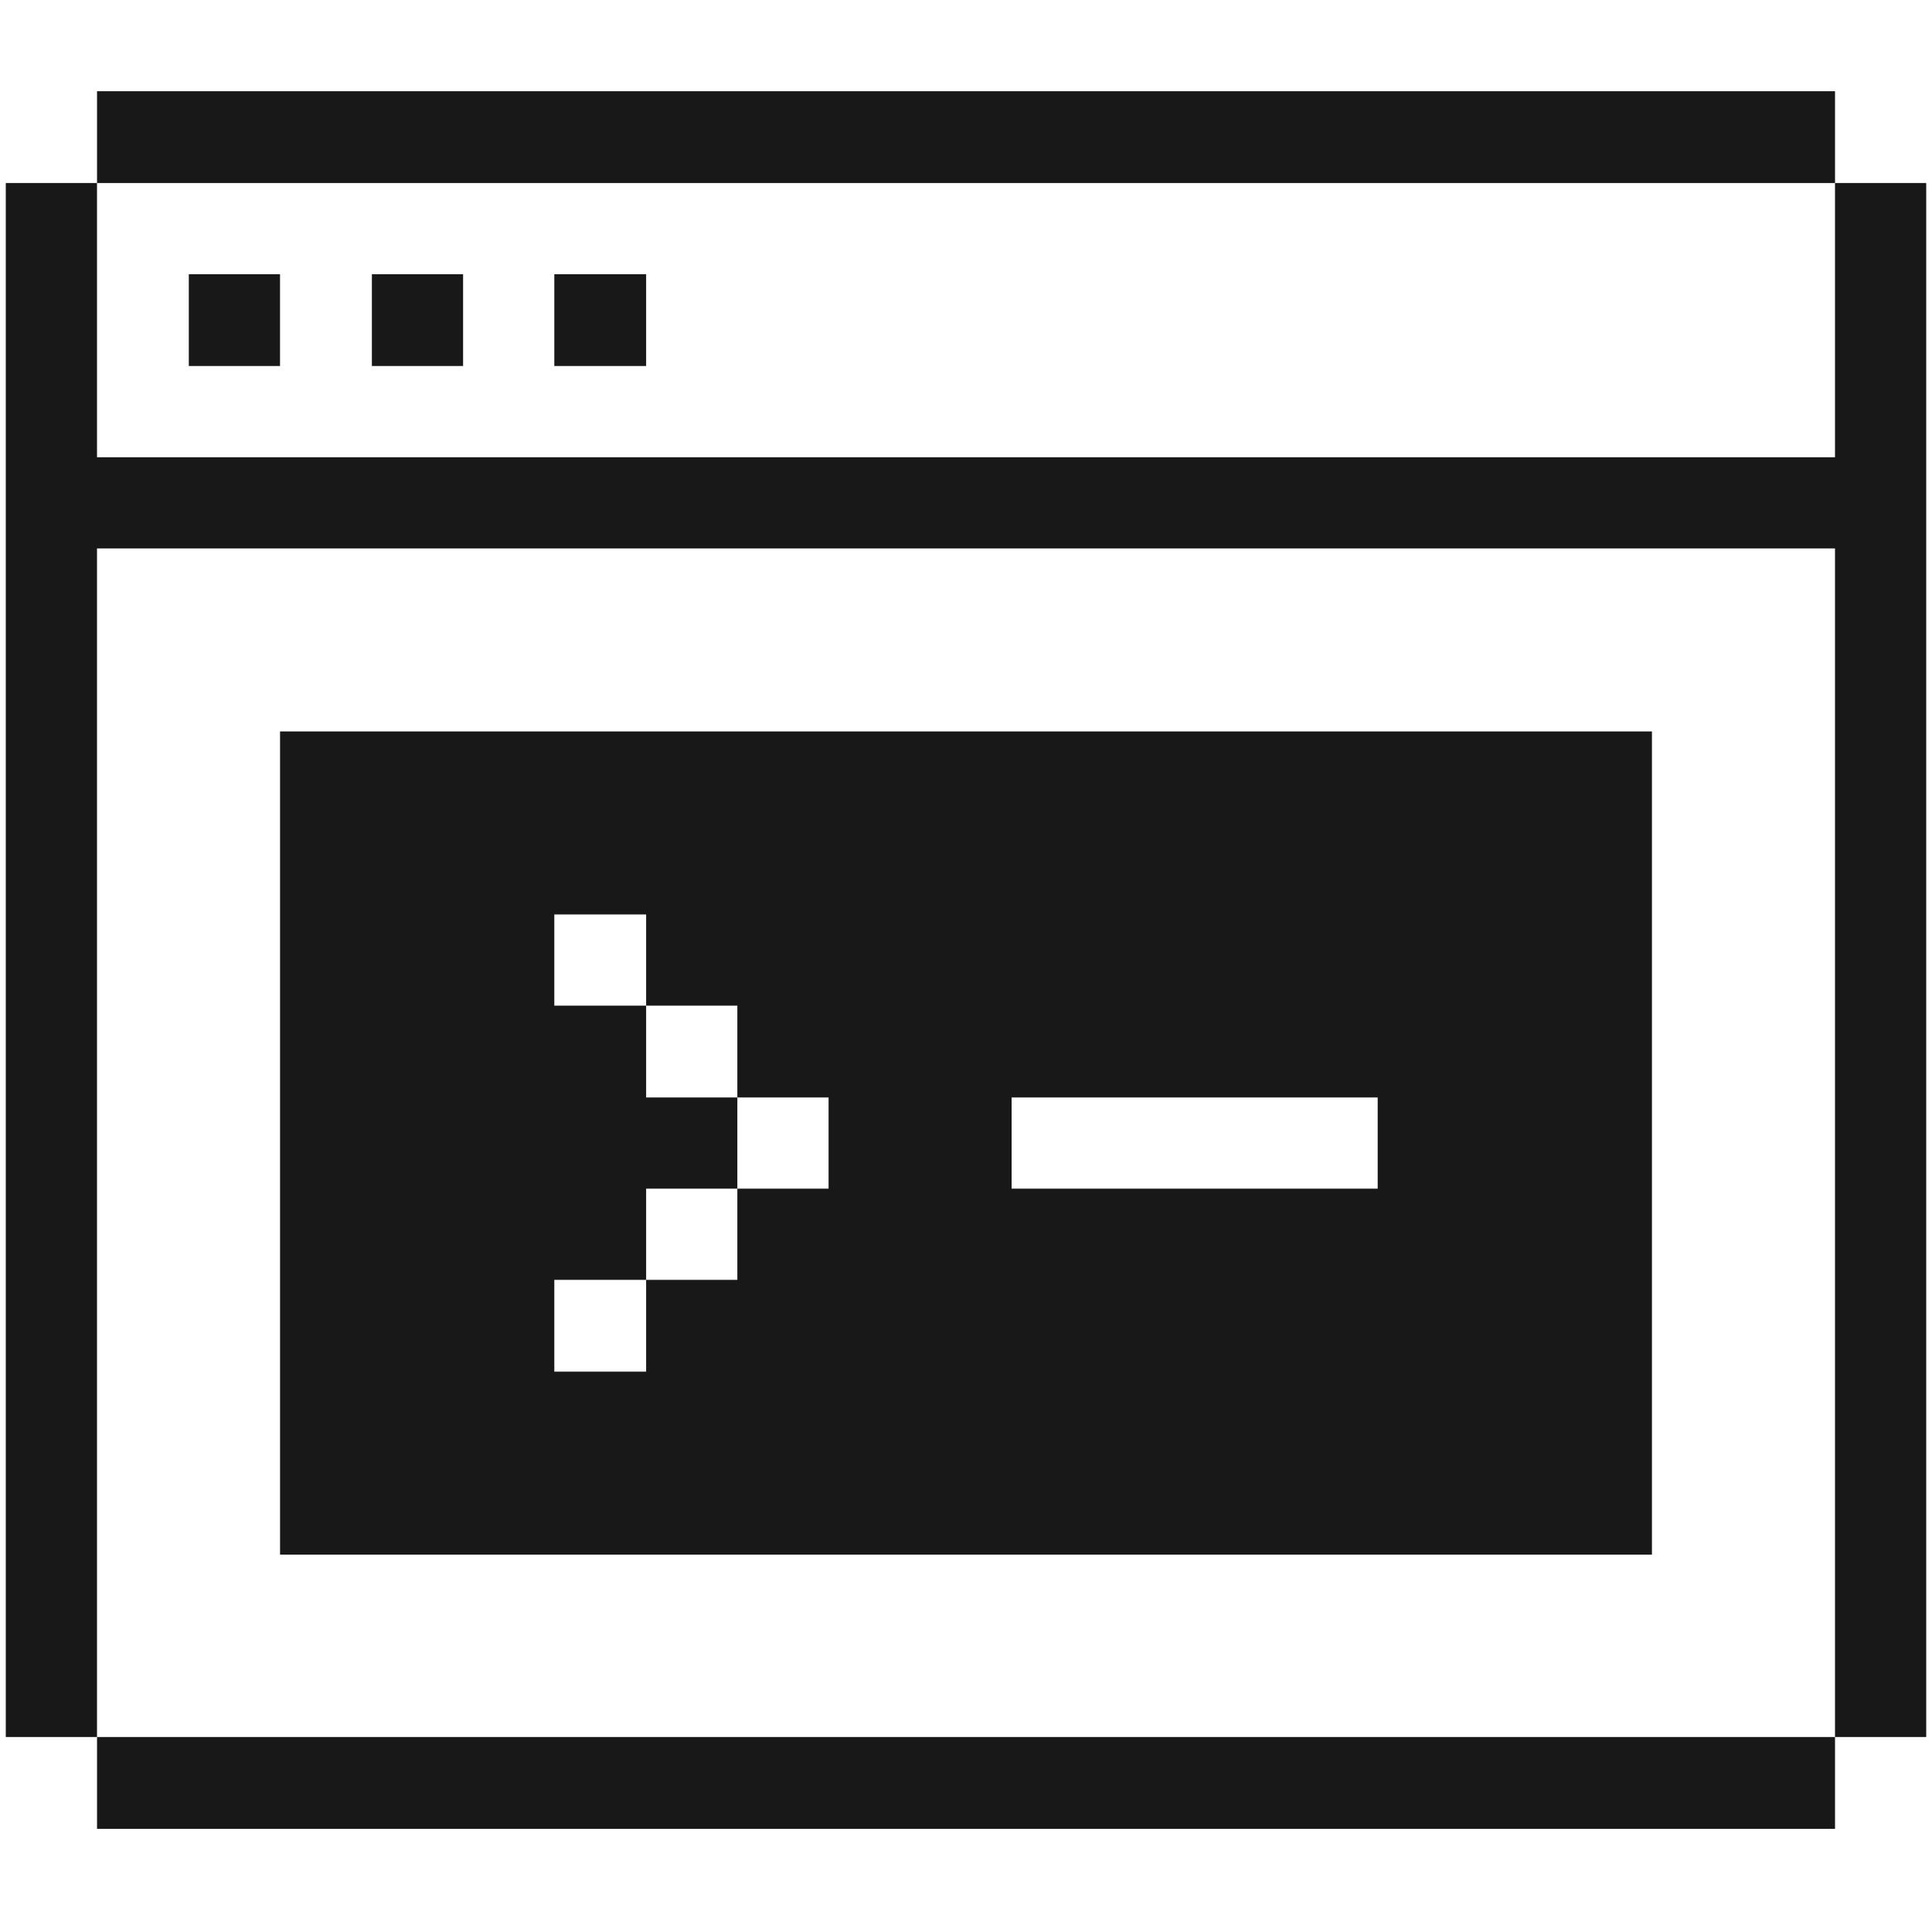 <svg width="167" height="166" viewBox="0 0 167 166" fill="none" xmlns="http://www.w3.org/2000/svg">
<g clip-path="url(#clip0_218_4383)">
<path d="M8.385 47.416H158.615V150.18H166.5V15.824H158.615V39.531H8.385V15.824H0.5V150.18H8.385V47.416Z" fill="#181818"/>
<path d="M158.617 150.18H8.387V158.117H158.617V150.18Z" fill="#181818"/>
<path d="M24.207 63.238V134.411H142.793V63.238H24.207ZM71.621 102.767H63.736V110.652H55.851V118.589H47.914V110.652H55.851V102.767H63.736V94.882H55.851V86.945H47.914V79.06H55.851V86.945H63.736V94.882H71.621V102.767ZM119.086 102.767H87.443V94.882H119.086V102.767Z" fill="#181818"/>
<path d="M55.851 23.707H47.914V31.644H55.851V23.707Z" fill="#181818"/>
<path d="M40.029 23.707H32.145V31.644H40.029V23.707Z" fill="#181818"/>
<path d="M24.205 23.707H16.32V31.644H24.205V23.707Z" fill="#181818"/>
<path d="M158.617 7.887H8.387V15.824H158.617V7.887Z" fill="#181818"/>
</g>
<defs>
<clipPath id="clip0_218_4383">
<rect width="166" height="166" fill="white" transform="translate(0.5)"/>
</clipPath>
</defs>
</svg>
